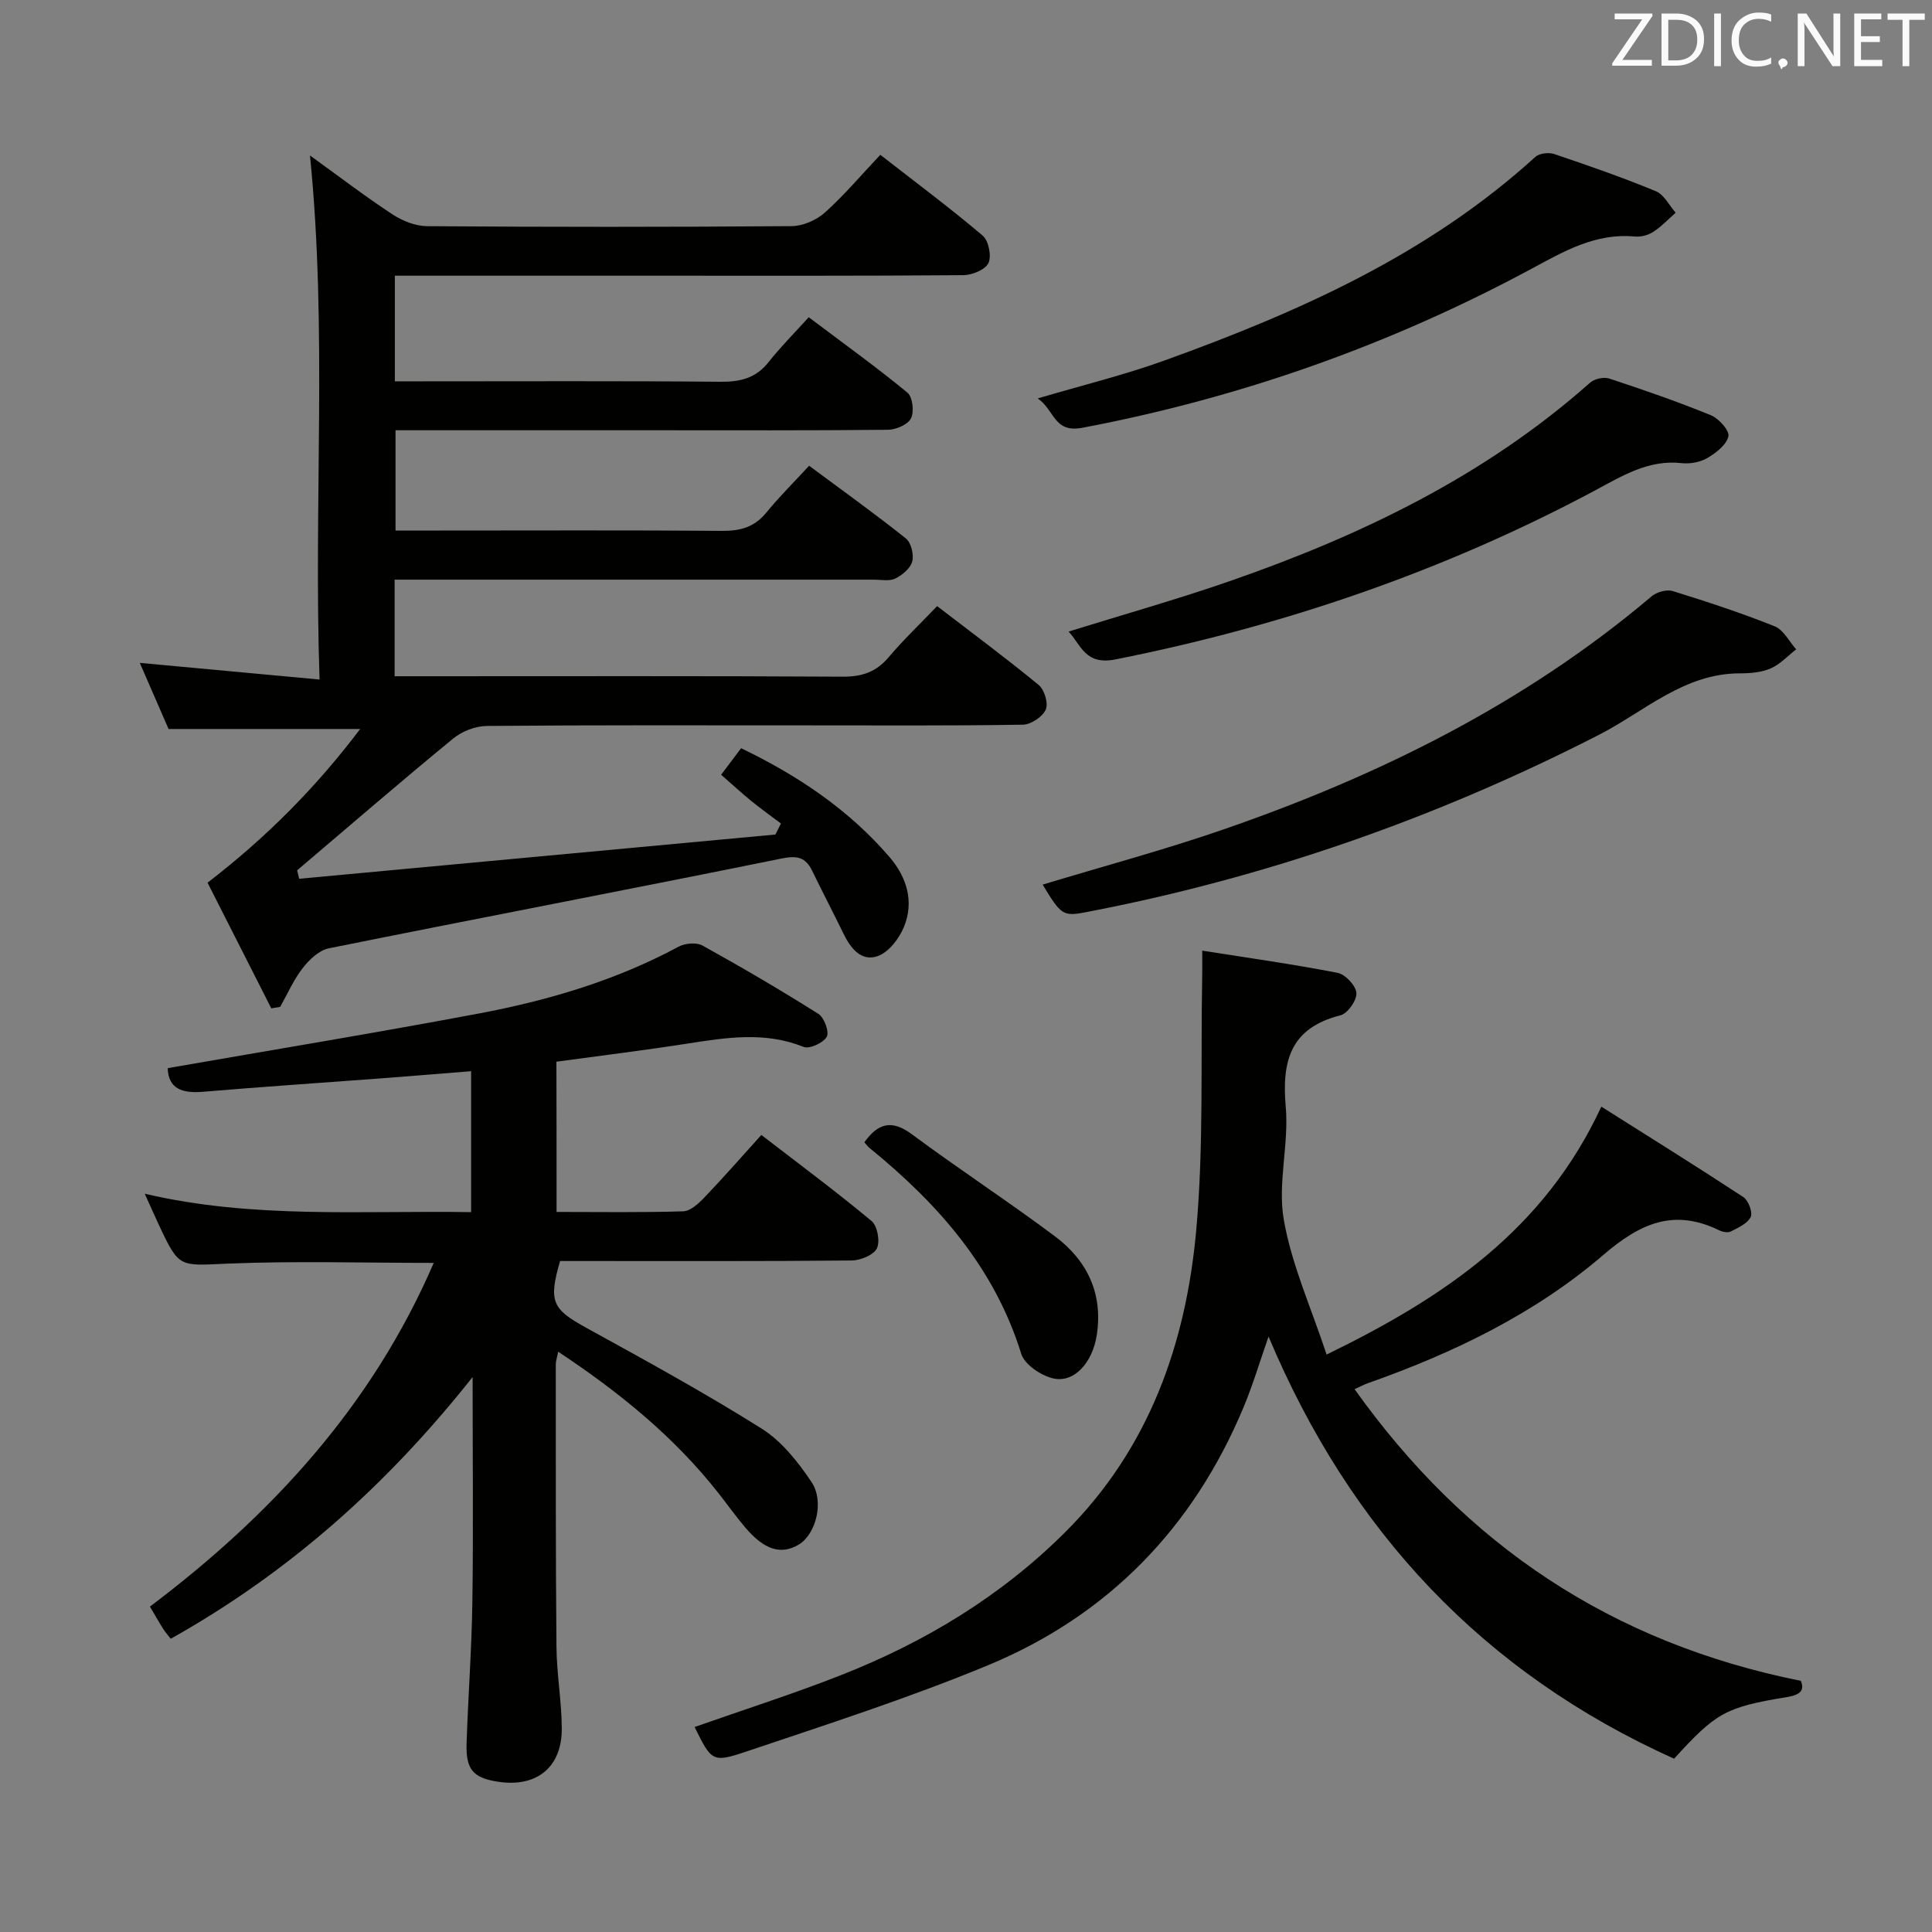 <svg enable-background="new 0 0 400 400" viewBox="0 0 400 400" xmlns="http://www.w3.org/2000/svg"><rect x="0" y="0" width="400" height="400" fill="#808080" stroke="none"/><path d="m61.94 181.94c32.87-3.05 65.73-6.11 98.6-9.16.38-.76.77-1.52 1.15-2.28-2.05-1.55-4.15-3.04-6.14-4.66-2.05-1.68-4.01-3.48-6.25-5.44 1.38-1.83 2.66-3.52 4.14-5.49 11.73 5.65 22.28 12.7 30.74 22.55 3.55 4.14 5.12 9.19 2.98 14.42-.98 2.41-3.1 5.2-5.36 6.04-3.48 1.29-5.7-1.6-7.19-4.67-2.12-4.33-4.34-8.61-6.45-12.94-1.38-2.83-3.08-3.23-6.36-2.56-31.21 6.34-62.51 12.3-93.73 18.59-2.02.41-4.05 2.36-5.41 4.11-1.88 2.41-3.13 5.32-4.65 8.01-.61.1-1.23.2-1.84.31-4.51-8.88-9.01-17.76-13.2-26.02 12.29-9.45 22.5-19.79 31.6-31.82-13.38 0-26.21 0-39.67 0-1.74-3.99-3.82-8.77-5.96-13.69 12.43 1.15 24.4 2.26 37.22 3.45-1.25-36.73 1.65-72.3-1.98-108.5 5.83 4.21 11.3 8.39 17.04 12.17 2.07 1.36 4.78 2.45 7.2 2.47 25.16.18 50.33.18 75.49-.01 2.33-.02 5.12-1.24 6.88-2.82 3.95-3.53 7.4-7.64 11.47-11.95 7.47 5.82 14.51 11.06 21.19 16.73 1.23 1.05 1.88 4.22 1.2 5.67-.64 1.38-3.36 2.5-5.18 2.52-21.16.17-42.33.11-63.49.11-16.16 0-32.33 0-48.49 0-1.8 0-3.61 0-5.74 0v21.87h5.41c20.66 0 41.33-.1 61.99.09 4.14.04 7.37-.75 10.01-4.11 2.46-3.12 5.3-5.95 8.28-9.25 7.31 5.51 14.05 10.35 20.43 15.61 1.08.89 1.43 3.96.74 5.33-.66 1.3-3.11 2.35-4.79 2.36-16.16.17-32.33.1-48.49.1-17.66 0-35.31 0-53.44 0v20.76h9.56c19.33 0 38.66-.09 57.99.07 3.76.03 6.7-.72 9.16-3.72 2.73-3.34 5.81-6.39 8.92-9.76 7.11 5.28 13.71 10 20.03 15.05 1.09.87 1.69 3.34 1.32 4.75-.37 1.43-2.06 2.84-3.51 3.55-1.22.6-2.94.23-4.44.23-31.16.01-62.33 0-93.49 0-1.81 0-3.61 0-5.73 0v20h6.73c28.66 0 57.33-.08 85.99.09 4.01.02 6.95-.93 9.55-4.01 3-3.55 6.39-6.78 10.05-10.6 7.26 5.58 14.29 10.78 21.03 16.33 1.19.98 2.04 3.83 1.46 5.1-.67 1.49-3.06 3.09-4.73 3.12-14.99.24-29.99.14-44.99.14-22 0-44-.08-65.99.12-2.36.02-5.14 1.1-6.98 2.61-10.89 8.94-21.56 18.16-32.3 27.28.15.58.29 1.16.42 1.75z" fill="#010100"/><path d="m115.23 250.92c9 0 17.62.14 26.23-.13 1.49-.05 3.16-1.6 4.34-2.83 3.91-4.08 7.63-8.34 11.83-12.98 7.72 5.95 15.44 11.68 22.81 17.81 1.22 1.01 1.81 4.24 1.11 5.67-.69 1.39-3.39 2.49-5.22 2.51-18.32.18-36.65.11-54.98.11-1.82 0-3.64 0-5.39 0-2.45 8.42-1.59 9.97 5.39 13.81 12.23 6.73 24.49 13.44 36.3 20.86 4.16 2.61 7.57 6.91 10.36 11.08 2.75 4.11.85 10.89-2.64 12.96-3.66 2.18-7.12 1.12-11.1-3.57-1.94-2.28-3.67-4.73-5.52-7.08-9.15-11.64-20.44-20.83-33.18-29.28-.24 1.19-.5 1.91-.5 2.62.01 19.49-.04 38.98.14 58.47.05 5.63 1.07 11.26 1.1 16.89.05 7.99-5.11 12.2-12.98 11.08-5.3-.76-6.9-2.47-6.73-7.91.32-9.81 1.06-19.61 1.2-29.42.21-14.96.05-29.93.05-46.49-17.94 22.65-38.26 40.59-62.5 54.19-.57-.74-1.12-1.34-1.55-2.03-.88-1.39-1.69-2.83-2.76-4.63 25.24-19.03 46-41.6 58.76-71.16-14.74 0-28.72-.43-42.66.15-10.04.42-10.02 1.02-14.27-8.07-.91-1.96-1.78-3.93-2.9-6.4 22.44 5.25 44.87 3.45 67.57 3.81 0-9.78 0-19.17 0-29.18-6.3.5-12.51 1.02-18.73 1.49-12.26.92-24.53 1.74-36.79 2.77-4.28.36-7.16-.6-7.3-4.89 21.58-3.76 43.01-7.29 64.34-11.3 14.4-2.71 28.4-6.83 41.43-13.85 1.34-.72 3.69-.93 4.94-.24 8.13 4.5 16.16 9.2 24.02 14.16 1.2.76 2.28 3.73 1.72 4.73-.71 1.27-3.57 2.59-4.78 2.1-8-3.21-15.96-1.95-24.03-.69-8.99 1.4-18.03 2.51-27.16 3.75.03 10.3.03 20.28.03 31.11z" fill="#010100"/><path d="m248.91 196.82c9.82 1.55 18.98 2.83 28.03 4.6 1.6.31 3.78 2.65 3.89 4.17.1 1.52-1.81 4.24-3.3 4.62-10.33 2.6-12.18 9.4-11.33 18.96.69 7.71-1.72 15.81-.41 23.33 1.61 9.3 5.64 18.17 8.87 27.95 24.49-11.93 45.07-25.87 56.88-51.33 9.98 6.31 19.77 12.4 29.41 18.73 1.04.69 1.98 3.18 1.51 4.12-.67 1.36-2.59 2.21-4.13 3-.61.31-1.71.09-2.41-.26-9.34-4.54-16.29-1.48-23.93 5.08-14.21 12.21-31.06 20.33-48.74 26.57-.77.27-1.5.66-2.8 1.25 22.93 32.19 53.13 52.52 92.39 60.39.76 1.88.07 2.88-2.9 3.37-12.73 2.08-14.65 3.23-23.34 12.75-39.47-17.77-67.02-47.09-83.96-87.4-1.79 5.12-3.22 9.94-5.14 14.55-10.41 24.99-28.04 43.19-52.99 53.52-16.37 6.78-33.31 12.23-50.12 17.89-6.95 2.34-7.1 1.89-10.58-5.12 10.13-3.57 20.38-6.83 30.36-10.76 17.33-6.82 33.02-16.29 46.34-29.55 17.41-17.33 25.06-39.07 27.17-62.7 1.55-17.32.89-34.84 1.22-52.27.03-1.31.01-2.61.01-5.46z" fill="#010100"/><path d="m215.87 183.15c12.67-3.84 25.13-7.17 37.28-11.37 32.26-11.14 62.52-26.08 88.79-48.31 1.05-.89 3.12-1.48 4.37-1.1 7.11 2.2 14.21 4.54 21.12 7.3 1.83.73 2.99 3.13 4.45 4.77-1.75 1.35-3.32 3.1-5.29 3.95-1.91.83-4.21 1.02-6.34 1.02-11.61-.01-19.81 7.92-29.23 12.74-33.77 17.29-69.17 29.65-106.41 36.75-4.53.86-4.99.46-8.74-5.75z" fill="#010100"/><path d="m221.24 130.76c11.25-3.5 22.4-6.64 33.33-10.43 27.19-9.44 52.85-21.76 74.64-41.1.9-.8 2.83-1.23 3.96-.86 7.09 2.34 14.16 4.78 21.07 7.61 1.63.67 3.88 3.19 3.61 4.35-.4 1.76-2.55 3.43-4.33 4.48-1.49.88-3.58 1.27-5.31 1.08-6.95-.78-12.37 2.66-18.1 5.72-31.27 16.68-64.42 28-99.18 34.92-6.3 1.24-7.11-3.04-9.69-5.77z" fill="#010100"/><path d="m214.85 82.49c9.4-2.78 17.95-4.86 26.18-7.83 27.8-10.03 54.61-21.94 76.85-42.18.83-.75 2.76-.97 3.9-.59 7.08 2.39 14.15 4.85 21.05 7.7 1.69.7 2.75 2.92 4.1 4.45-1.54 1.35-2.96 2.88-4.66 3.98-1.05.68-2.56 1.07-3.81.95-8.1-.76-14.59 3.02-21.38 6.68-29.28 15.76-60.27 26.71-93 32.92-5.93 1.12-5.7-3.67-9.23-6.08z" fill="#010100"/><path d="m178.96 236.5c2.75-3.86 5.58-4.83 9.84-1.66 9.72 7.22 19.88 13.85 29.58 21.1 6.67 4.99 10.01 11.79 8.7 20.44-.87 5.75-4.74 10.1-9.17 8.97-2.49-.63-5.79-2.85-6.47-5.05-5.57-17.94-17.3-31.14-31.44-42.65-.38-.31-.67-.74-1.04-1.15z" fill="#010100"/><g fill="#fafafb"><path d="m342.2 3.2-6.3 9.2h6.1v1.2h-8.2v-.5l6.2-9.1h-5.7v-1.2h7.8v.4z"/><path d="m344 13.7v-10.9h3.1c1.6 0 3 .5 4.1 1.4 1.1 1 1.6 2.2 1.6 3.9s-.5 3-1.6 4-2.5 1.5-4.2 1.5h-3zm1.4-9.6v8.4h1.6c1.4 0 2.5-.4 3.2-1.1.8-.8 1.2-1.8 1.2-3.2s-.4-2.4-1.2-3.1-1.8-1-3.1-1z"/><path d="m356.3 2.8v10.9h-1.4v-10.9z"/><path d="m366.6 13.2c-.8.4-1.8.6-3 .6-1.6 0-2.8-.5-3.7-1.5s-1.4-2.3-1.4-3.9c0-1.7.5-3.2 1.6-4.2s2.4-1.6 4-1.6c1 0 1.9.1 2.6.4v1.5c-.8-.4-1.6-.6-2.6-.6-1.2 0-2.2.4-3 1.2s-1.1 1.9-1.1 3.3c0 1.3.4 2.3 1.1 3.1s1.6 1.1 2.8 1.1c1.1 0 2-.2 2.8-.7v1.3z"/><path d="m368.2 13c0-.3.1-.5.3-.6.2-.2.4-.3.6-.3.3 0 .5.1.7.3s.3.4.3.6-.1.5-.3.6c-.2.2-.4.3-.7.3-.3 1-.5-.1-.6-.3-.2-.2-.3-.4-.3-.6z"/><path d="m381.1 13.7h-1.7l-5.5-8.4c-.2-.2-.3-.5-.4-.7 0 .2.1.8.1 1.5v7.6h-1.4v-10.9h1.8l5.3 8.3c.3.4.4.6.4.8 0-.3-.1-.8-.1-1.6v-7.5h1.4v10.9z"/><path d="m389.7 13.7h-5.8v-10.9h5.6v1.2h-4.2v3.5h3.9v1.2h-3.9v3.7h4.4z"/><path d="m398.4 4.1h-3.1v9.6h-1.4v-9.6h-3.1v-1.3h7.7v1.3z"/></g></svg>
